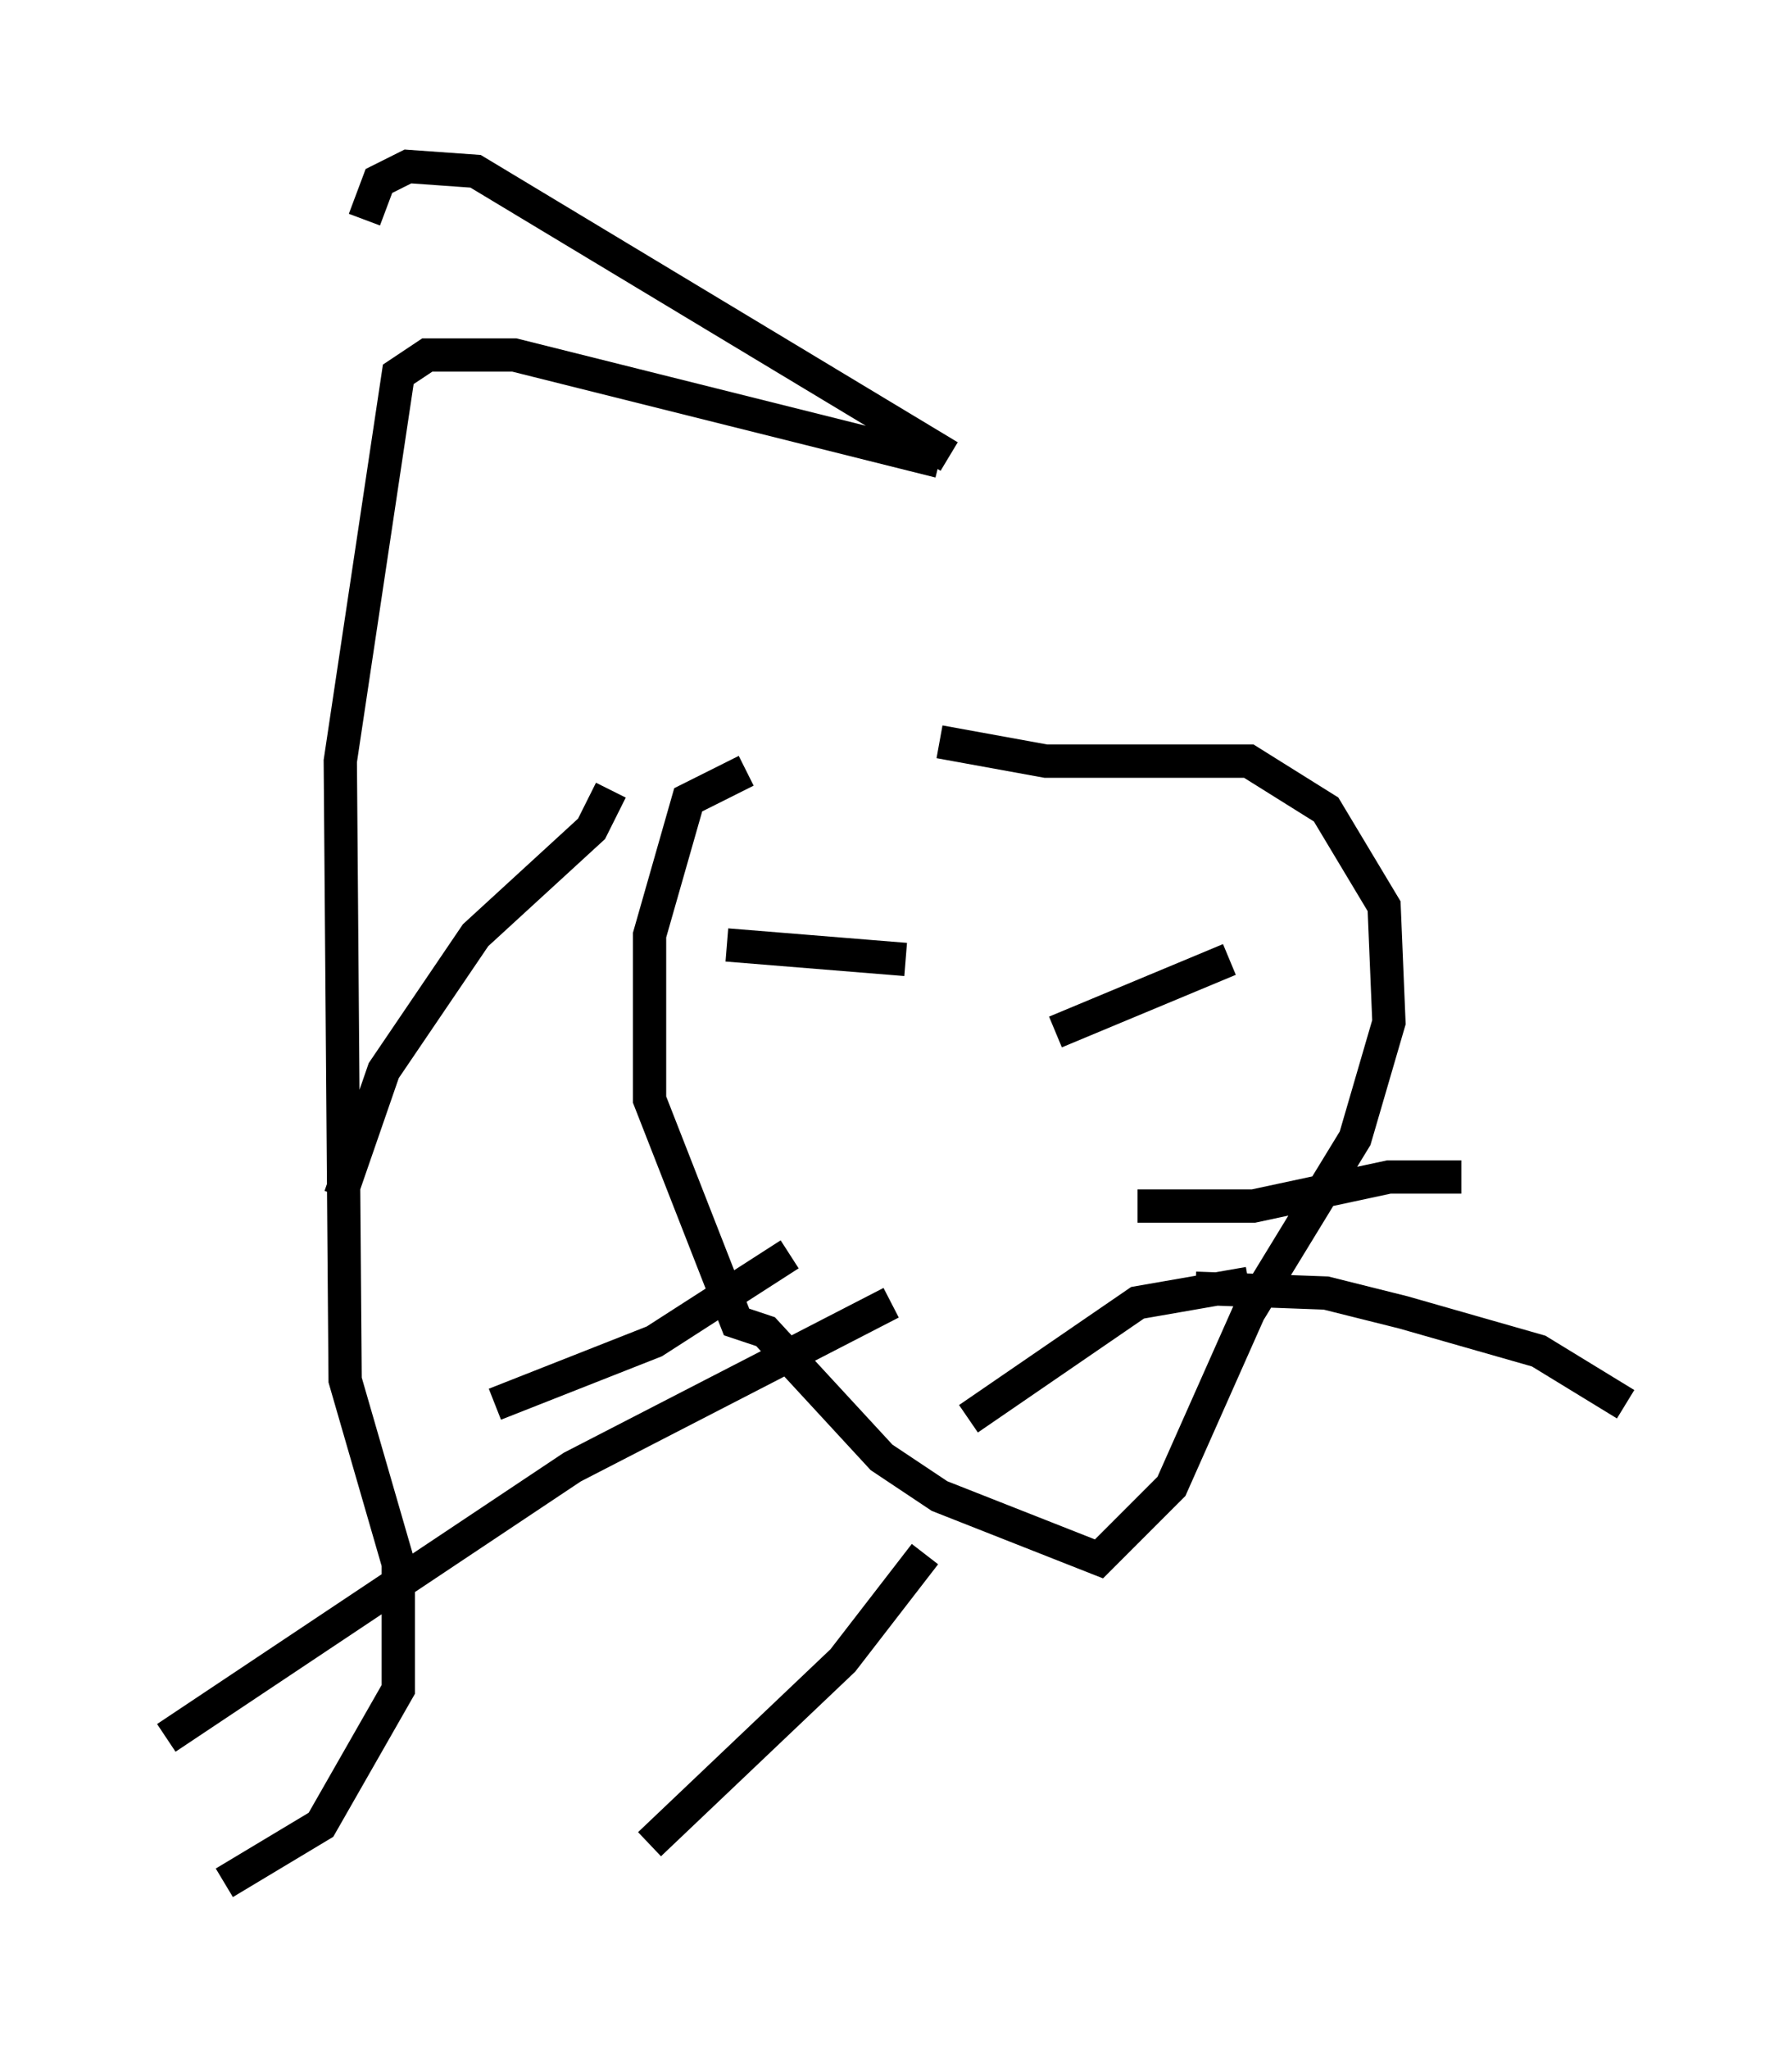 <?xml version="1.0" encoding="utf-8" ?>
<svg baseProfile="full" height="61.564" version="1.1" width="53.866" xmlns="http://www.w3.org/2000/svg" xmlns:ev="http://www.w3.org/2001/xml-events" xmlns:xlink="http://www.w3.org/1999/xlink"><defs /><rect fill="white" height="61.564" width="53.866" x="0" y="0" /><path d="M26.642, 23.447 m-4.212, -0.291 l-1.743, 0.872 -1.162, 4.067 l0.0, 4.939 2.615, 6.682 l0.872, 0.291 3.486, 3.777 l1.743, 1.162 4.793, 1.888 l2.179, -2.179 2.324, -5.229 l3.196, -5.229 1.017, -3.486 l-0.145, -3.486 -1.743, -2.905 l-2.324, -1.453 -6.101, 0.0 l-3.196, -0.581 m0.0, -8.425 l-12.782, -3.196 -2.615, 0.0 l-0.872, 0.581 -1.743, 11.62 l0.145, 18.592 1.598, 5.52 l0.0, 3.777 -2.324, 4.067 l-2.905, 1.743 m21.788, -42.849 l-14.235, -8.57 -2.034, -0.145 l-0.872, 0.436 -0.436, 1.162 m7.408, 17.14 l-0.581, 1.162 -3.486, 3.196 l-2.76, 4.067 -1.307, 3.777 m13.508, 1.743 l-4.067, 2.615 -4.793, 1.888 m12.927, 4.503 l-2.469, 3.196 -5.81, 5.52 m14.67, -19.173 l3.486, 0.0 4.067, -0.872 l2.179, 0.0 m-7.989, 3.341 l3.922, 0.145 2.324, 0.581 l4.067, 1.162 2.615, 1.598 m-22.078, -3.05 l-9.587, 4.939 -12.201, 8.134 m24.112, -9.587 l5.084, -3.486 3.341, -0.581 m-15.687, -10.168 l5.374, 0.436 m9.732, 0.0 l-5.229, 2.179 " fill="none" stroke="black" stroke-width="1" /></svg>